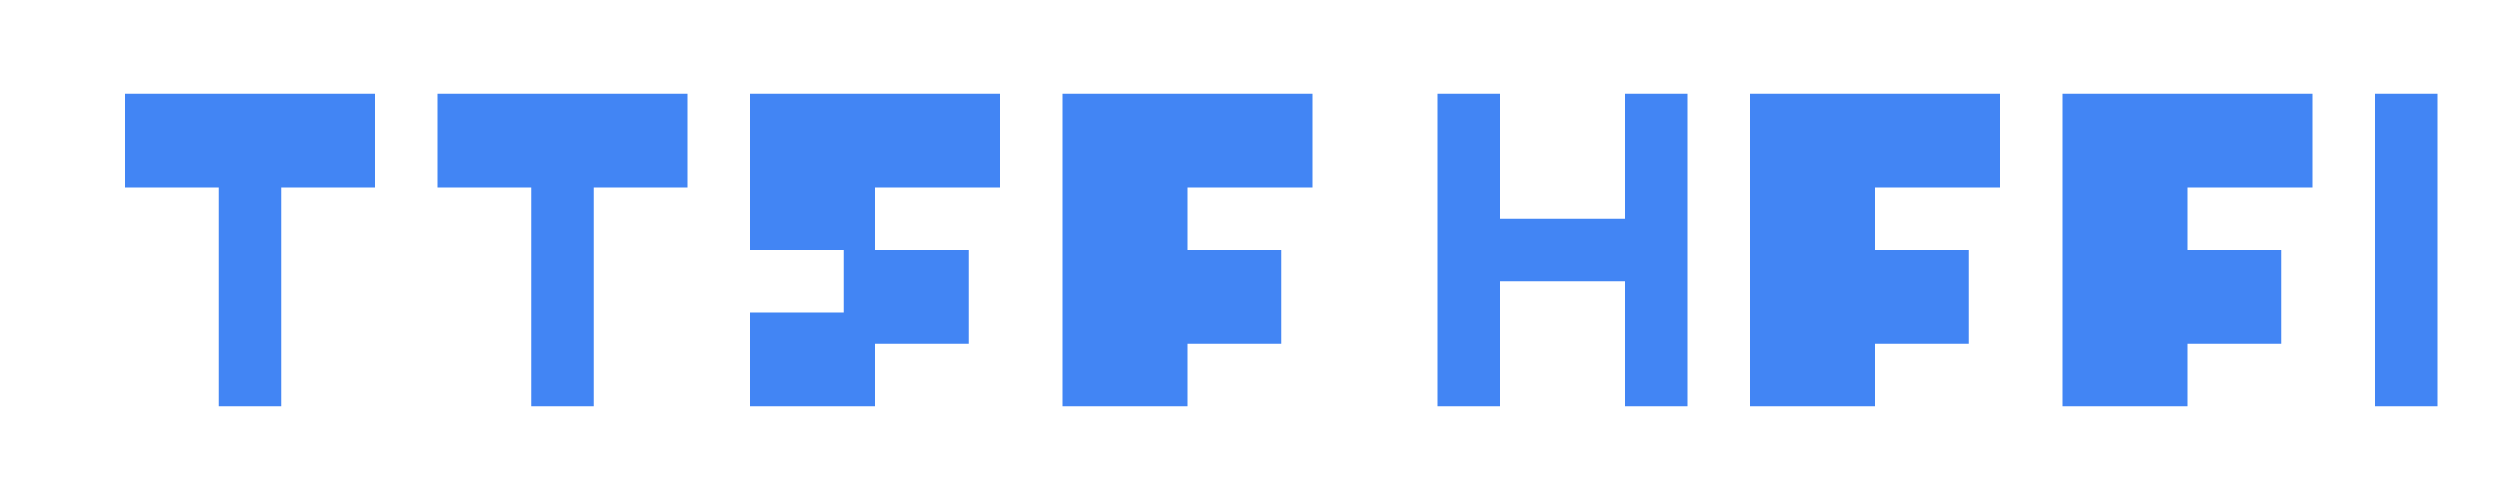<?xml version="1.0" encoding="UTF-8" standalone="no"?>
<svg width="400" height="80" viewBox="0 0 400 80" fill="none" xmlns="http://www.w3.org/2000/svg">
  <!-- TASK NEST in the same style as the original TTFEHEET -->
  <path d="M20 15H60V30H45V65H35V30H20V15Z" fill="#4285F4"/>
  <path d="M70 15H110V30H95V65H85V30H70V15Z" fill="#4285F4"/>
  <path d="M120 15H160V30H140V40H155V55H140V65H120V50H135V40H120V15Z" fill="#4285F4"/>
  <path d="M170 15H210V30H190V40H205V55H190V65H170V15Z" fill="#4285F4"/>
  
  <path d="M230 15H240V35H260V15H270V65H260V45H240V65H230V15Z" fill="#4285F4"/>
  <path d="M280 15H320V30H300V40H315V55H300V65H280V15Z" fill="#4285F4"/>
  <path d="M330 15H370V30H350V40H365V55H350V65H330V15Z" fill="#4285F4"/>
  <path d="M380 15H390V65H380V15Z" fill="#4285F4"/>
</svg>
